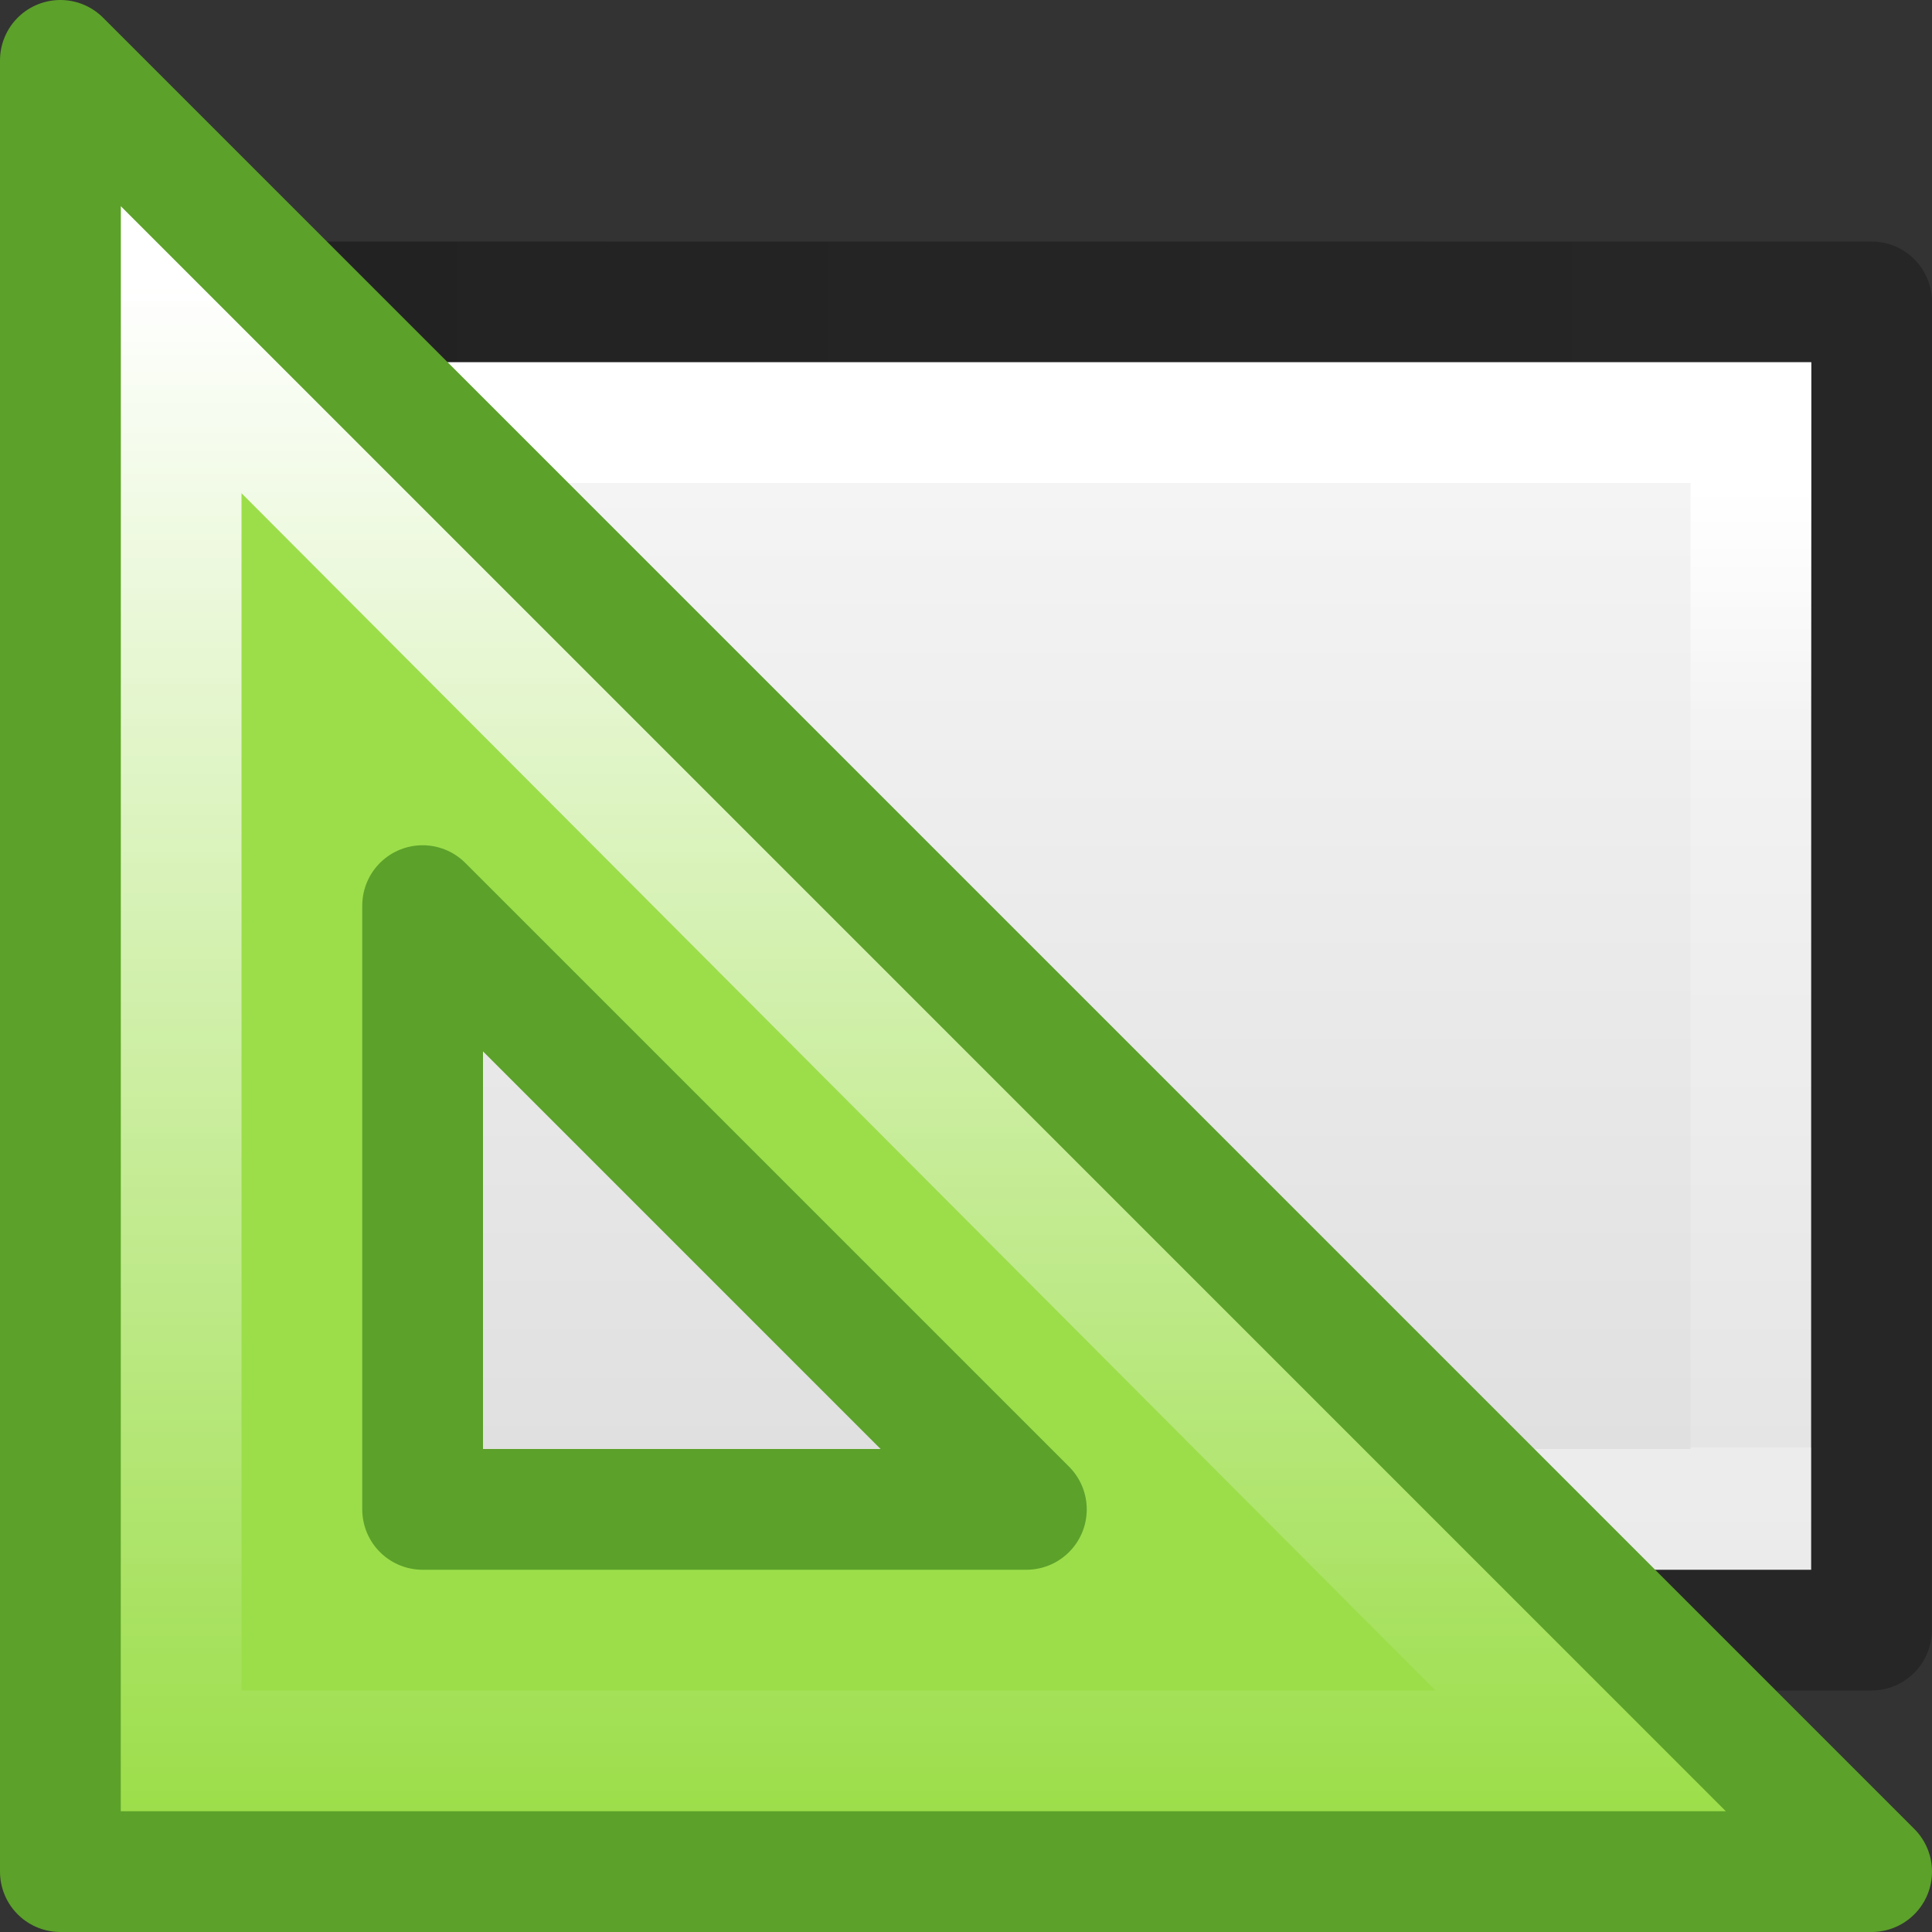 <?xml version="1.0" encoding="UTF-8" standalone="no"?>
<svg xmlns:rdf="http://www.w3.org/1999/02/22-rdf-syntax-ns#" xmlns="http://www.w3.org/2000/svg" version="1.1" xmlns:cc="http://creativecommons.org/ns#" xmlns:xlink="http://www.w3.org/1999/xlink" viewBox="0 0 16 16" xmlns:dc="http://purl.org/dc/elements/1.1/">
 <rect x="0" y="0" width="16" height="16" fill="#333333" stroke="none"/>
 <defs>
  <linearGradient id="linearGradient3940" x1="10" gradientUnits="userSpaceOnUse" y1="22.247" gradientTransform="matrix(.286 0 0 .304 1.143 .233)" x2="45" y2="22.247">
   <stop stop-color="#f4f4f4" offset="0"/>
   <stop stop-color="#dbdbdb" offset="1"/>
  </linearGradient>
  <linearGradient id="linearGradient3095" x1="7.556" gradientUnits="userSpaceOnUse" y1="24" gradientTransform="matrix(.243 0 0 .351 2.162 -.432)" x2="40.444" y2="24">
   <stop stop-color="#fff" offset="0"/>
   <stop stop-color="#fff" stop-opacity=".235" offset="0.25"/>
   <stop stop-color="#fff" stop-opacity=".157" offset="1"/>
   <stop stop-color="#fff" stop-opacity=".392" offset="1"/>
  </linearGradient>
  <linearGradient id="linearGradient3092" x1="-51.786" gradientUnits="userSpaceOnUse" y1="50.786" gradientTransform="matrix(.254 0 0 .305 19.129 -.685)" x2="-51.786" y2="2.906">
   <stop stop-opacity=".34" offset="0"/>
   <stop stop-opacity=".247" offset="1"/>
  </linearGradient>
 </defs>
 <linearGradient id="a" y2="18.89" gradientUnits="userSpaceOnUse" y1="31.551" gradientTransform="matrix(-.998 0 0 -.998 45.982 33.858)" x2="35.453" x1="35.453">
  <stop stop-color="#fff" offset="0"/>
  <stop stop-color="#fff" stop-opacity="0" offset="1"/>
 </linearGradient>
/&gt;
 <g transform="rotate(90,8,8)">
  <path d="m3 1c2.292 0 10 0.001 10 0.001v13.999h-10v-14z" fill="url(#linearGradient3940)"/>
  <path d="m12.5 14.5h-9v-13h9z" stroke="url(#linearGradient3095)" stroke-linecap="round" fill="none"/>
  <path stroke-linejoin="round" d="m2.5 0.5c2.521 0 11 0.001 11 0.001l0 14.999h-11c0-5 0-10 1e-7 -15z" stroke="url(#linearGradient3092)" stroke-width="1" fill="none"/>
 </g>
 <path fill-rule="evenodd" d="m15.5 15.5-15-15v15zm-7-3h-5v-5z" fill="#9cde4a"/>
 <path stroke="url(#a)" d="m13.093 14.5-11.593-11.625v11.625z" fill="none"/>
 <path stroke-linejoin="round" stroke="#5ca12a" d="m15.5 15.5-15-15v15zm-7-3h-5v-5z" fill="none"/>
</svg>
